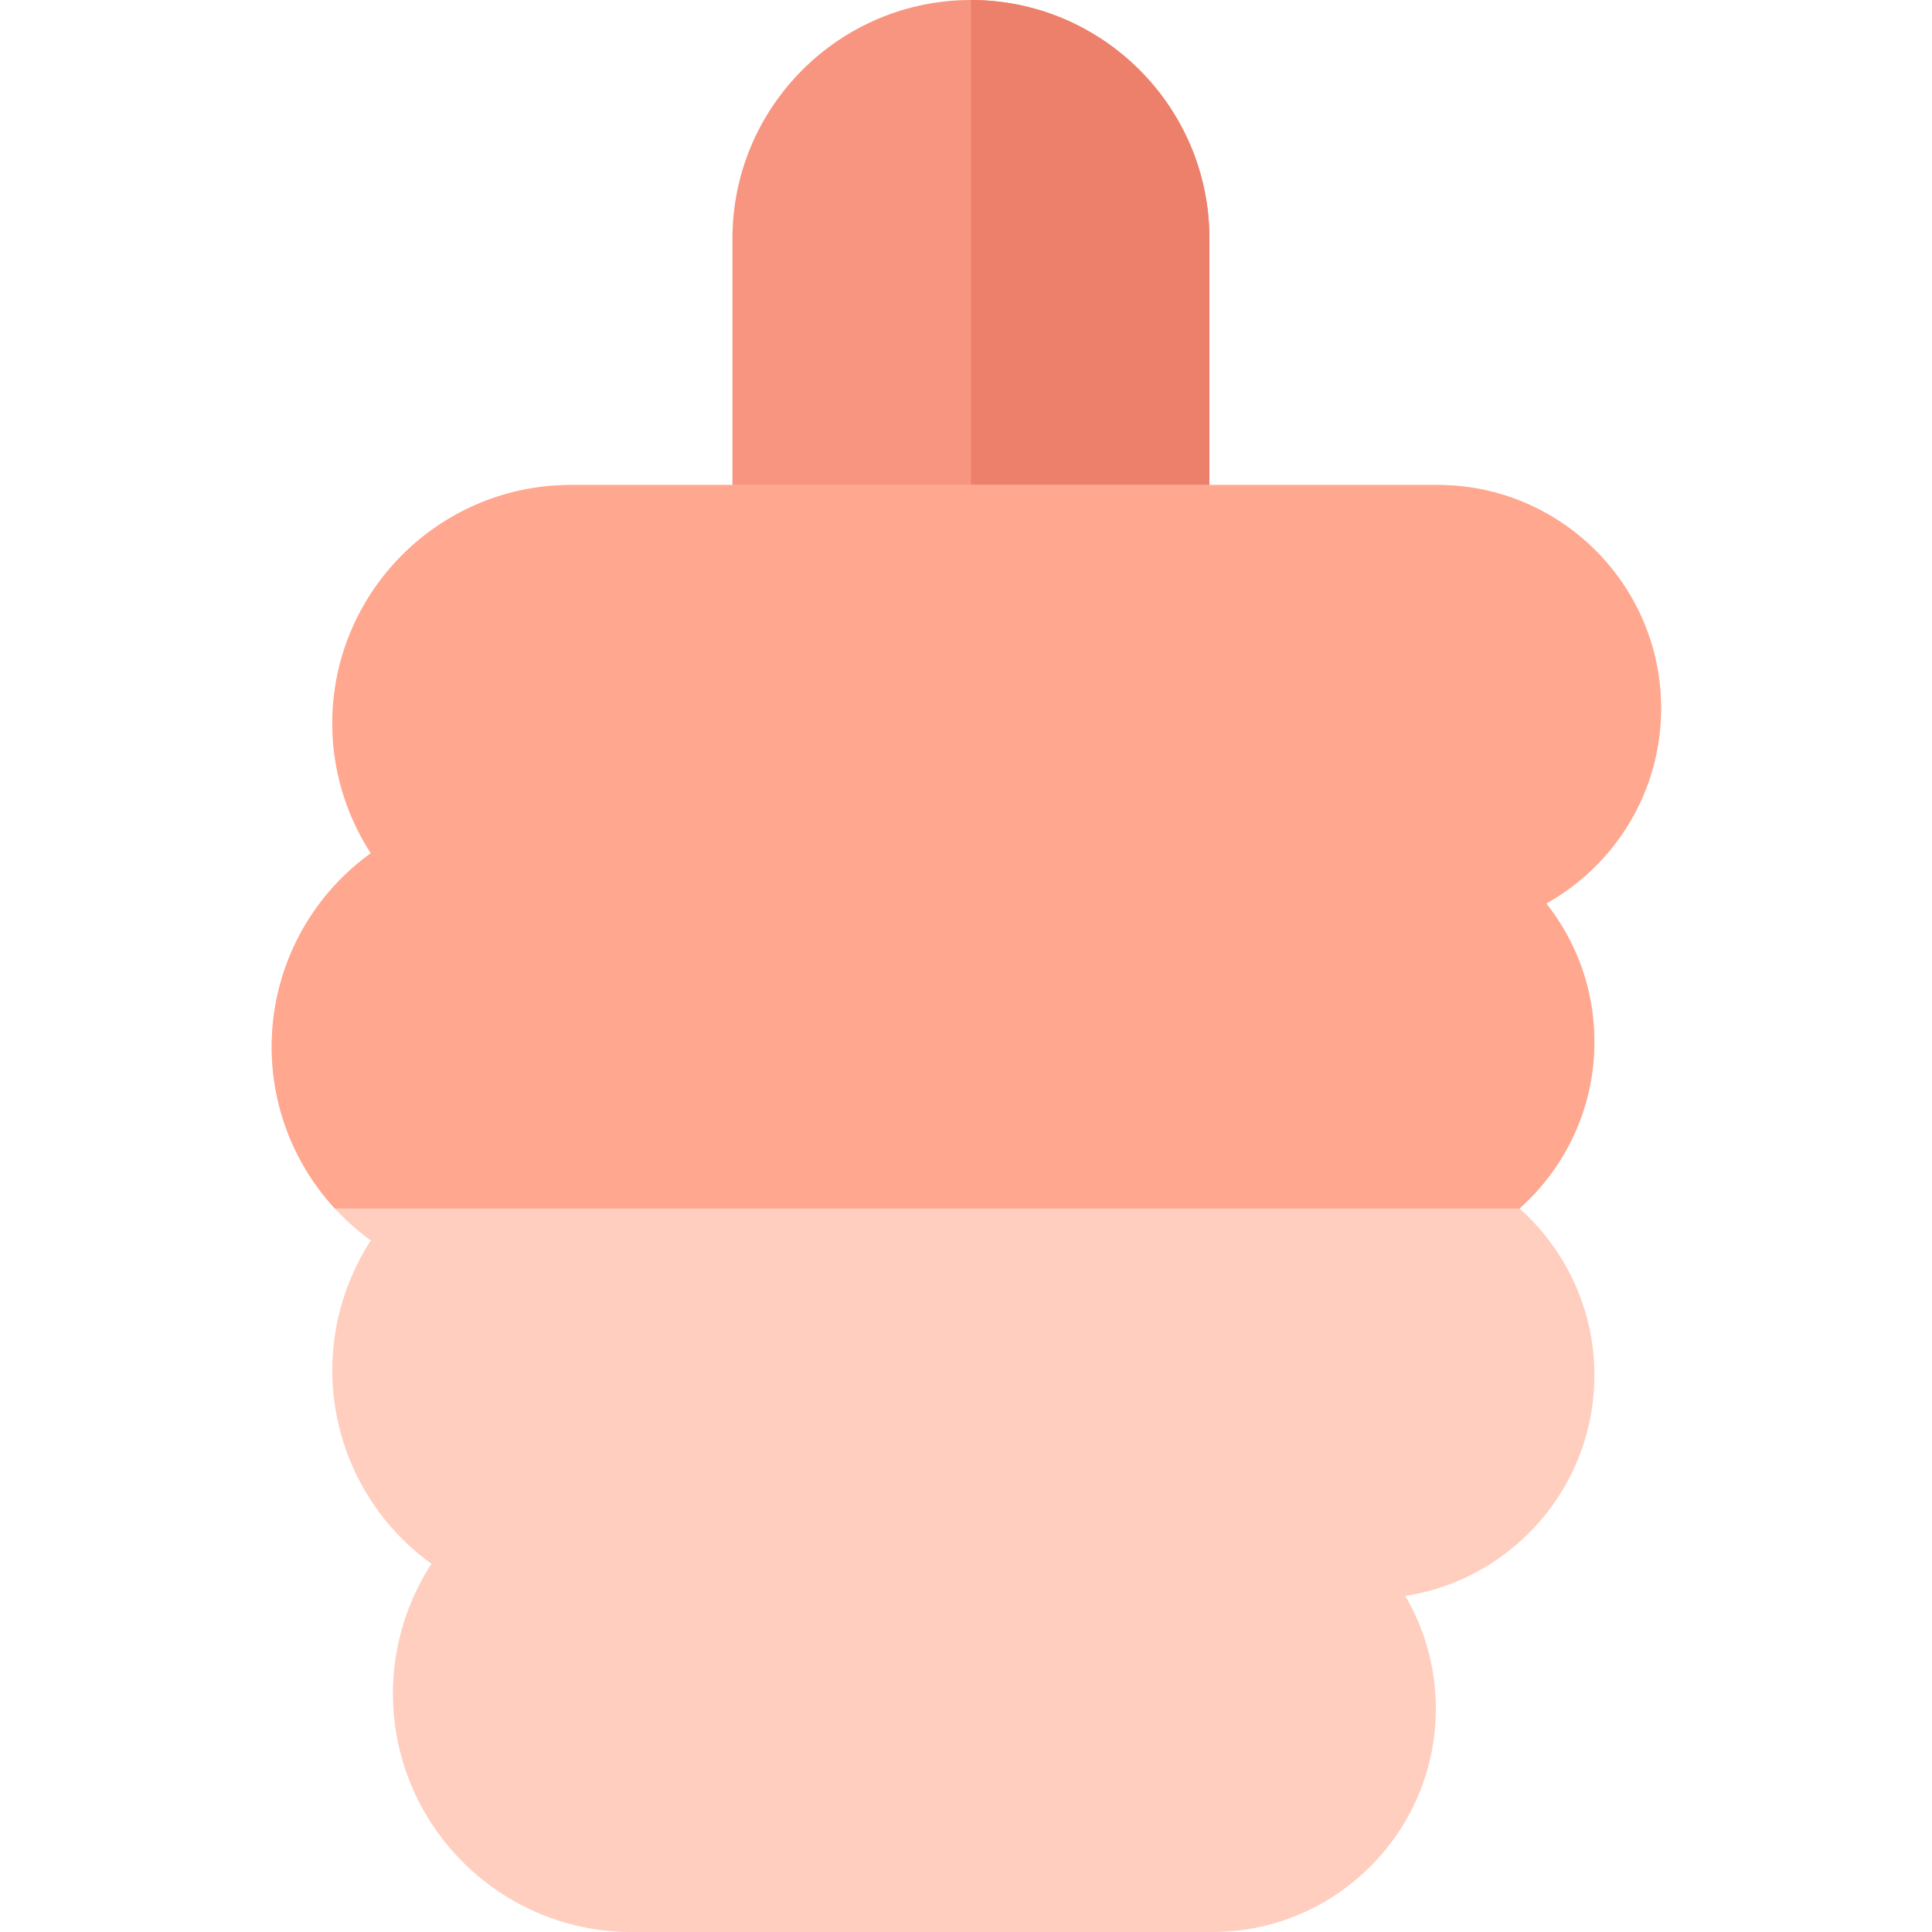 <svg xmlns="http://www.w3.org/2000/svg" height="512pt" viewBox="-72 0 512 512.001" width="512pt"><path d="M185.309 0c-34.852 0-63.204 28.352-63.204 63.2v80.331c0 8.285 6.715 15 15 15 8.286 0 15-6.715 15-15h66.403c0 8.285 6.715 15 15 15 8.281 0 15-6.715 15-15V63.2c0-34.847-28.352-63.199-63.2-63.199zm0 0" fill="#f89580"/><path d="M185.309 0v143.531h33.199c0 8.285 6.715 15 15 15 8.281 0 15-6.715 15-15V63.2c0-34.847-28.352-63.199-63.2-63.199zm0 0" fill="#ec806b"/><path d="M350.531 276.082c0-13.828-4.773-26.566-12.75-36.652 18.133-10.125 30.422-29.508 30.422-51.711 0-32.637-26.55-59.188-59.183-59.188H79.266c-34.848 0-63.2 28.356-63.2 63.203 0 12.32 3.645 24.254 10.207 34.38C10.148 237.73 0 256.632 0 277.421s10.148 39.691 26.273 51.308c-6.562 10.125-10.207 22.06-10.207 34.38 0 20.792 10.145 39.695 26.274 51.312-6.563 10.125-10.207 22.058-10.207 34.379 0 34.847 28.351 63.199 63.199 63.199h153.996c32.633 0 59.184-26.55 59.184-59.184a58.825 58.825 0 0 0-8.11-29.875c28.348-4.37 50.13-28.937 50.13-58.492 0-17.547-7.677-33.336-19.848-44.183 12.168-10.848 19.847-26.633 19.847-44.184zm0 0" fill="#ffcebf"/><path d="M350.531 276.082c0-13.828-4.773-26.566-12.75-36.652 18.133-10.125 30.422-29.508 30.422-51.711 0-32.637-26.55-59.188-59.183-59.188H79.266c-34.848 0-63.2 28.356-63.2 63.203 0 12.32 3.645 24.254 10.207 34.38C10.148 237.73 0 256.632 0 277.421c0 16.312 6.25 31.465 16.73 42.844h313.954c12.168-10.848 19.847-26.633 19.847-44.184zm0 0" fill="#ffa78f"/></svg>